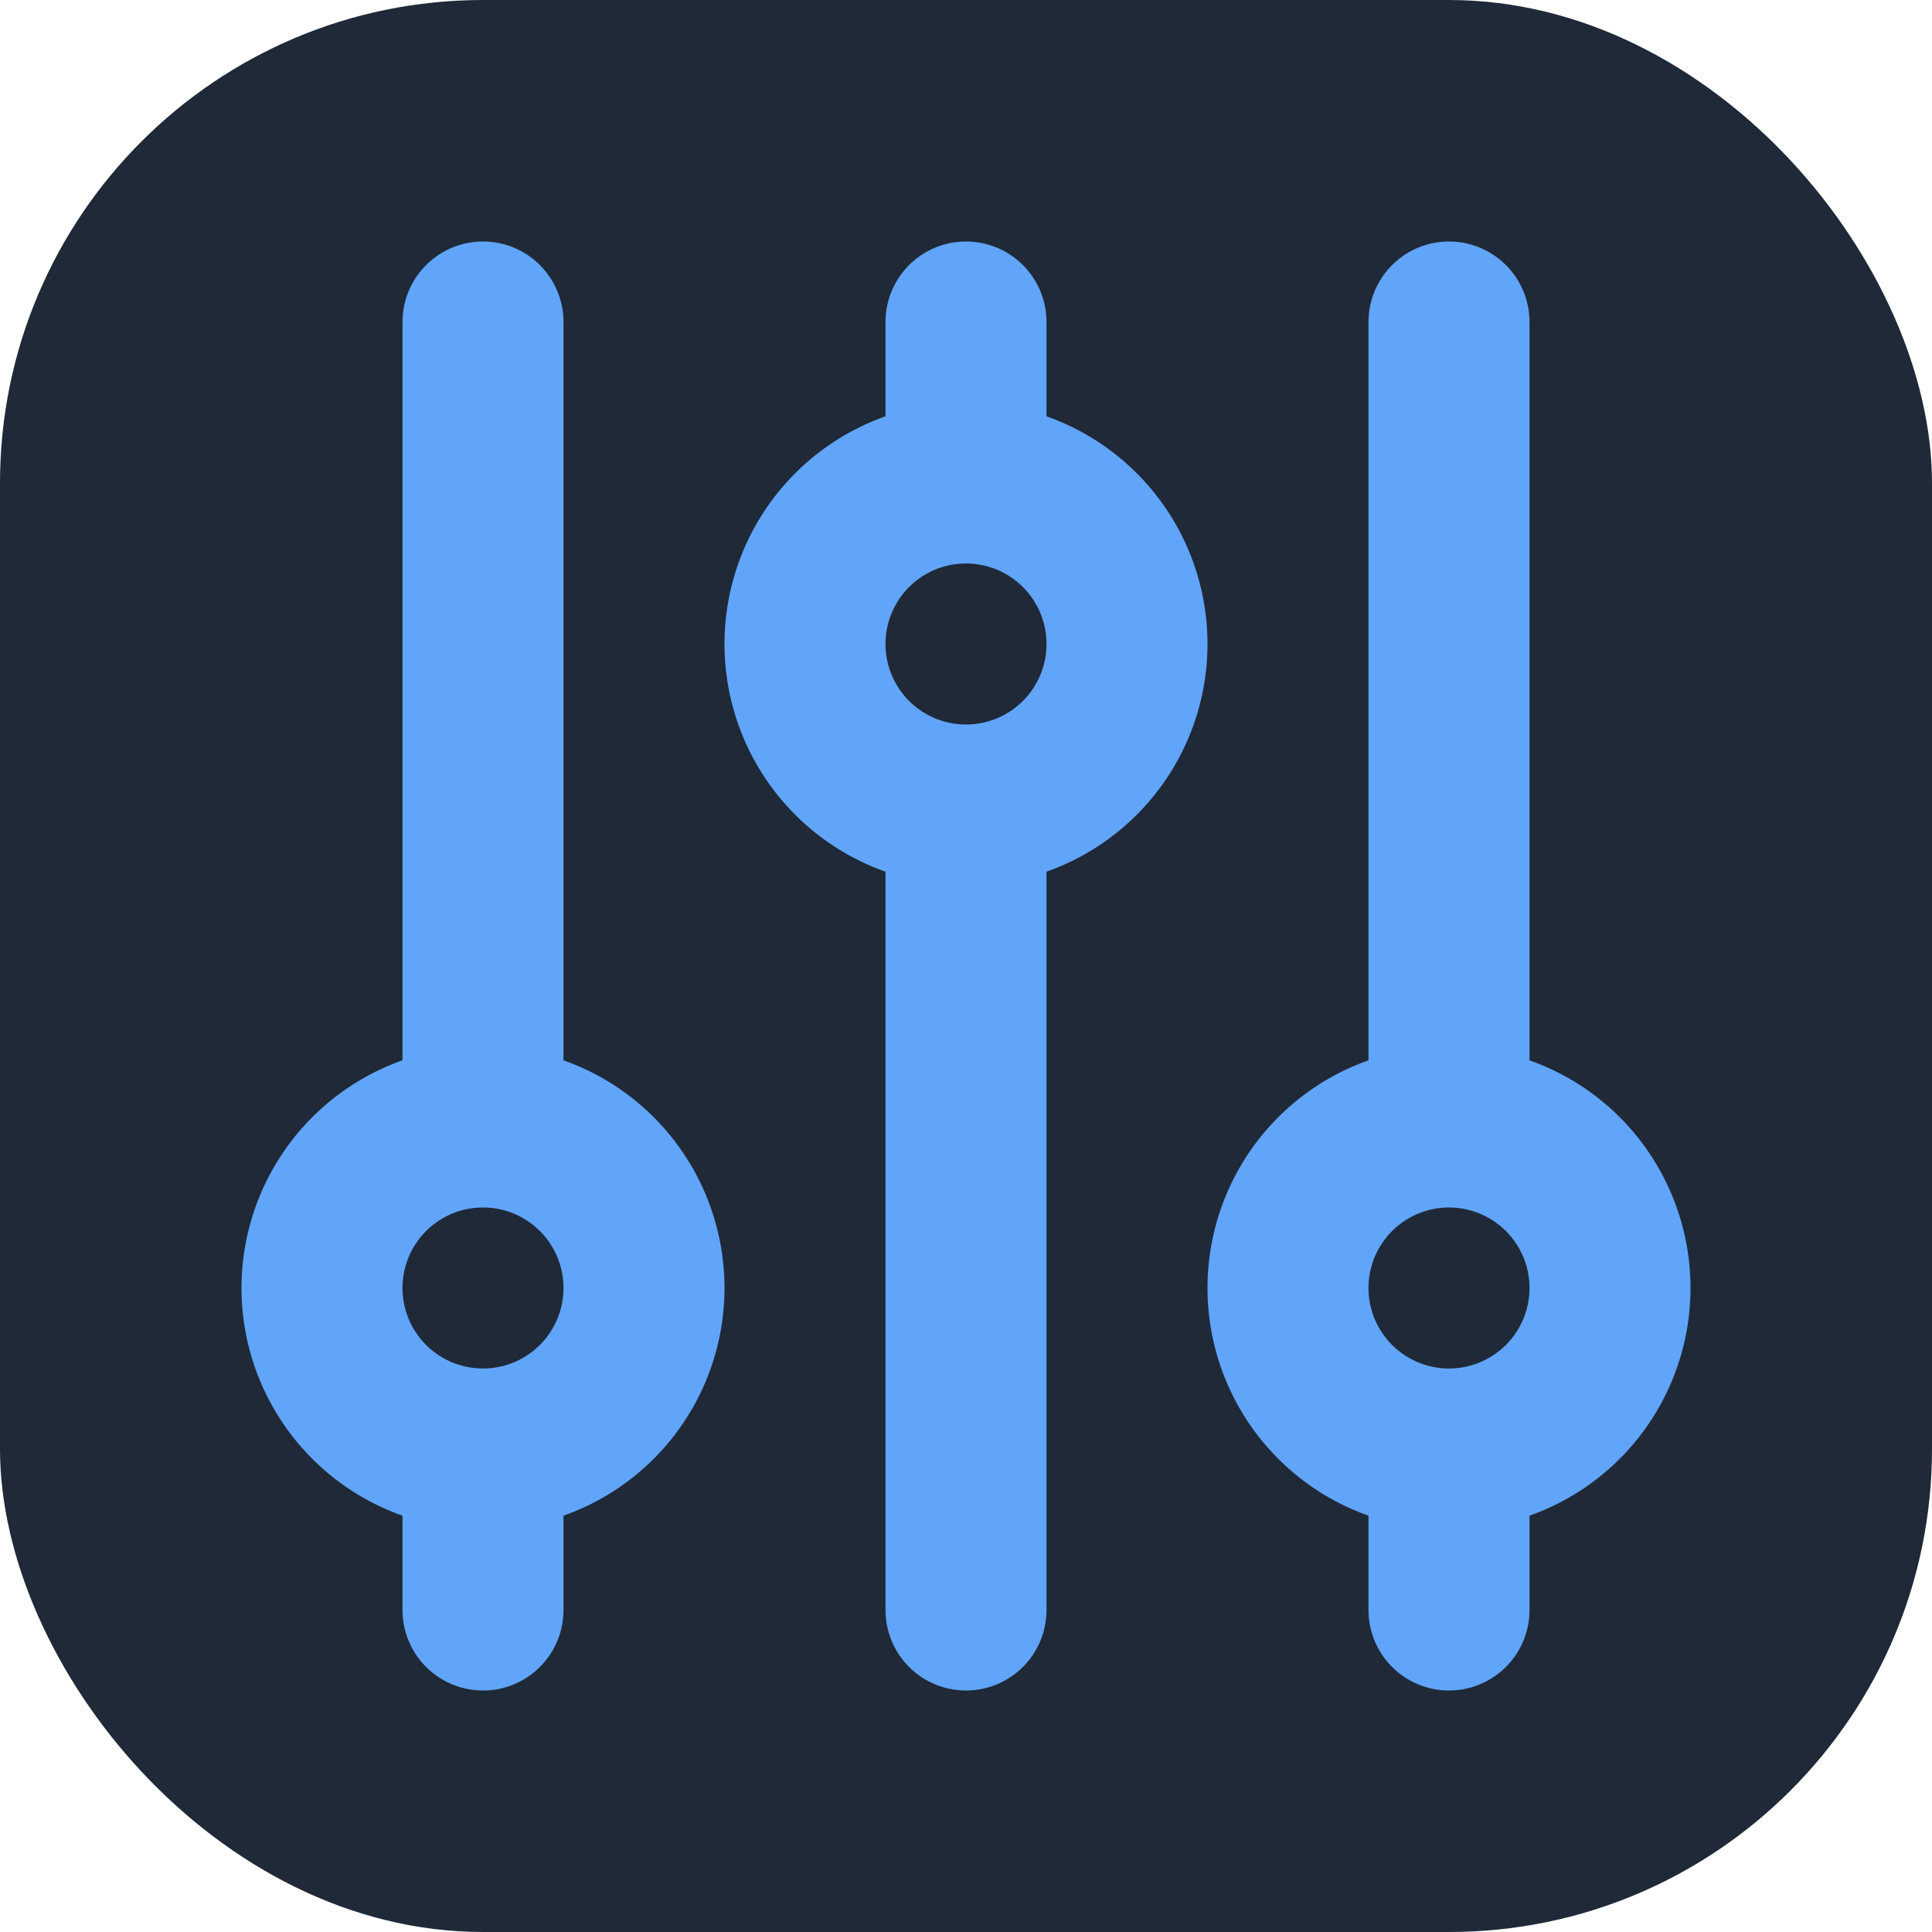 <svg width="192" height="192" viewBox="0 0 192 192" fill="none" xmlns="http://www.w3.org/2000/svg">
  <rect width="192" height="192" rx="48" fill="#1F2937"/>
  <path d="M96 48V32m0 16a16 16 0 100 32m0-32a16 16 0 110 32m-48 64a16 16 0 100-32m0 32a16 16 0 110-32m0 32v16m0-48V32m48 48v80m48-16a16 16 0 100-32m0 32a16 16 0 110-32m0 32v16m0-48V32" stroke="#60A5FA" stroke-width="16" stroke-linecap="round" stroke-linejoin="round"/>
</svg>